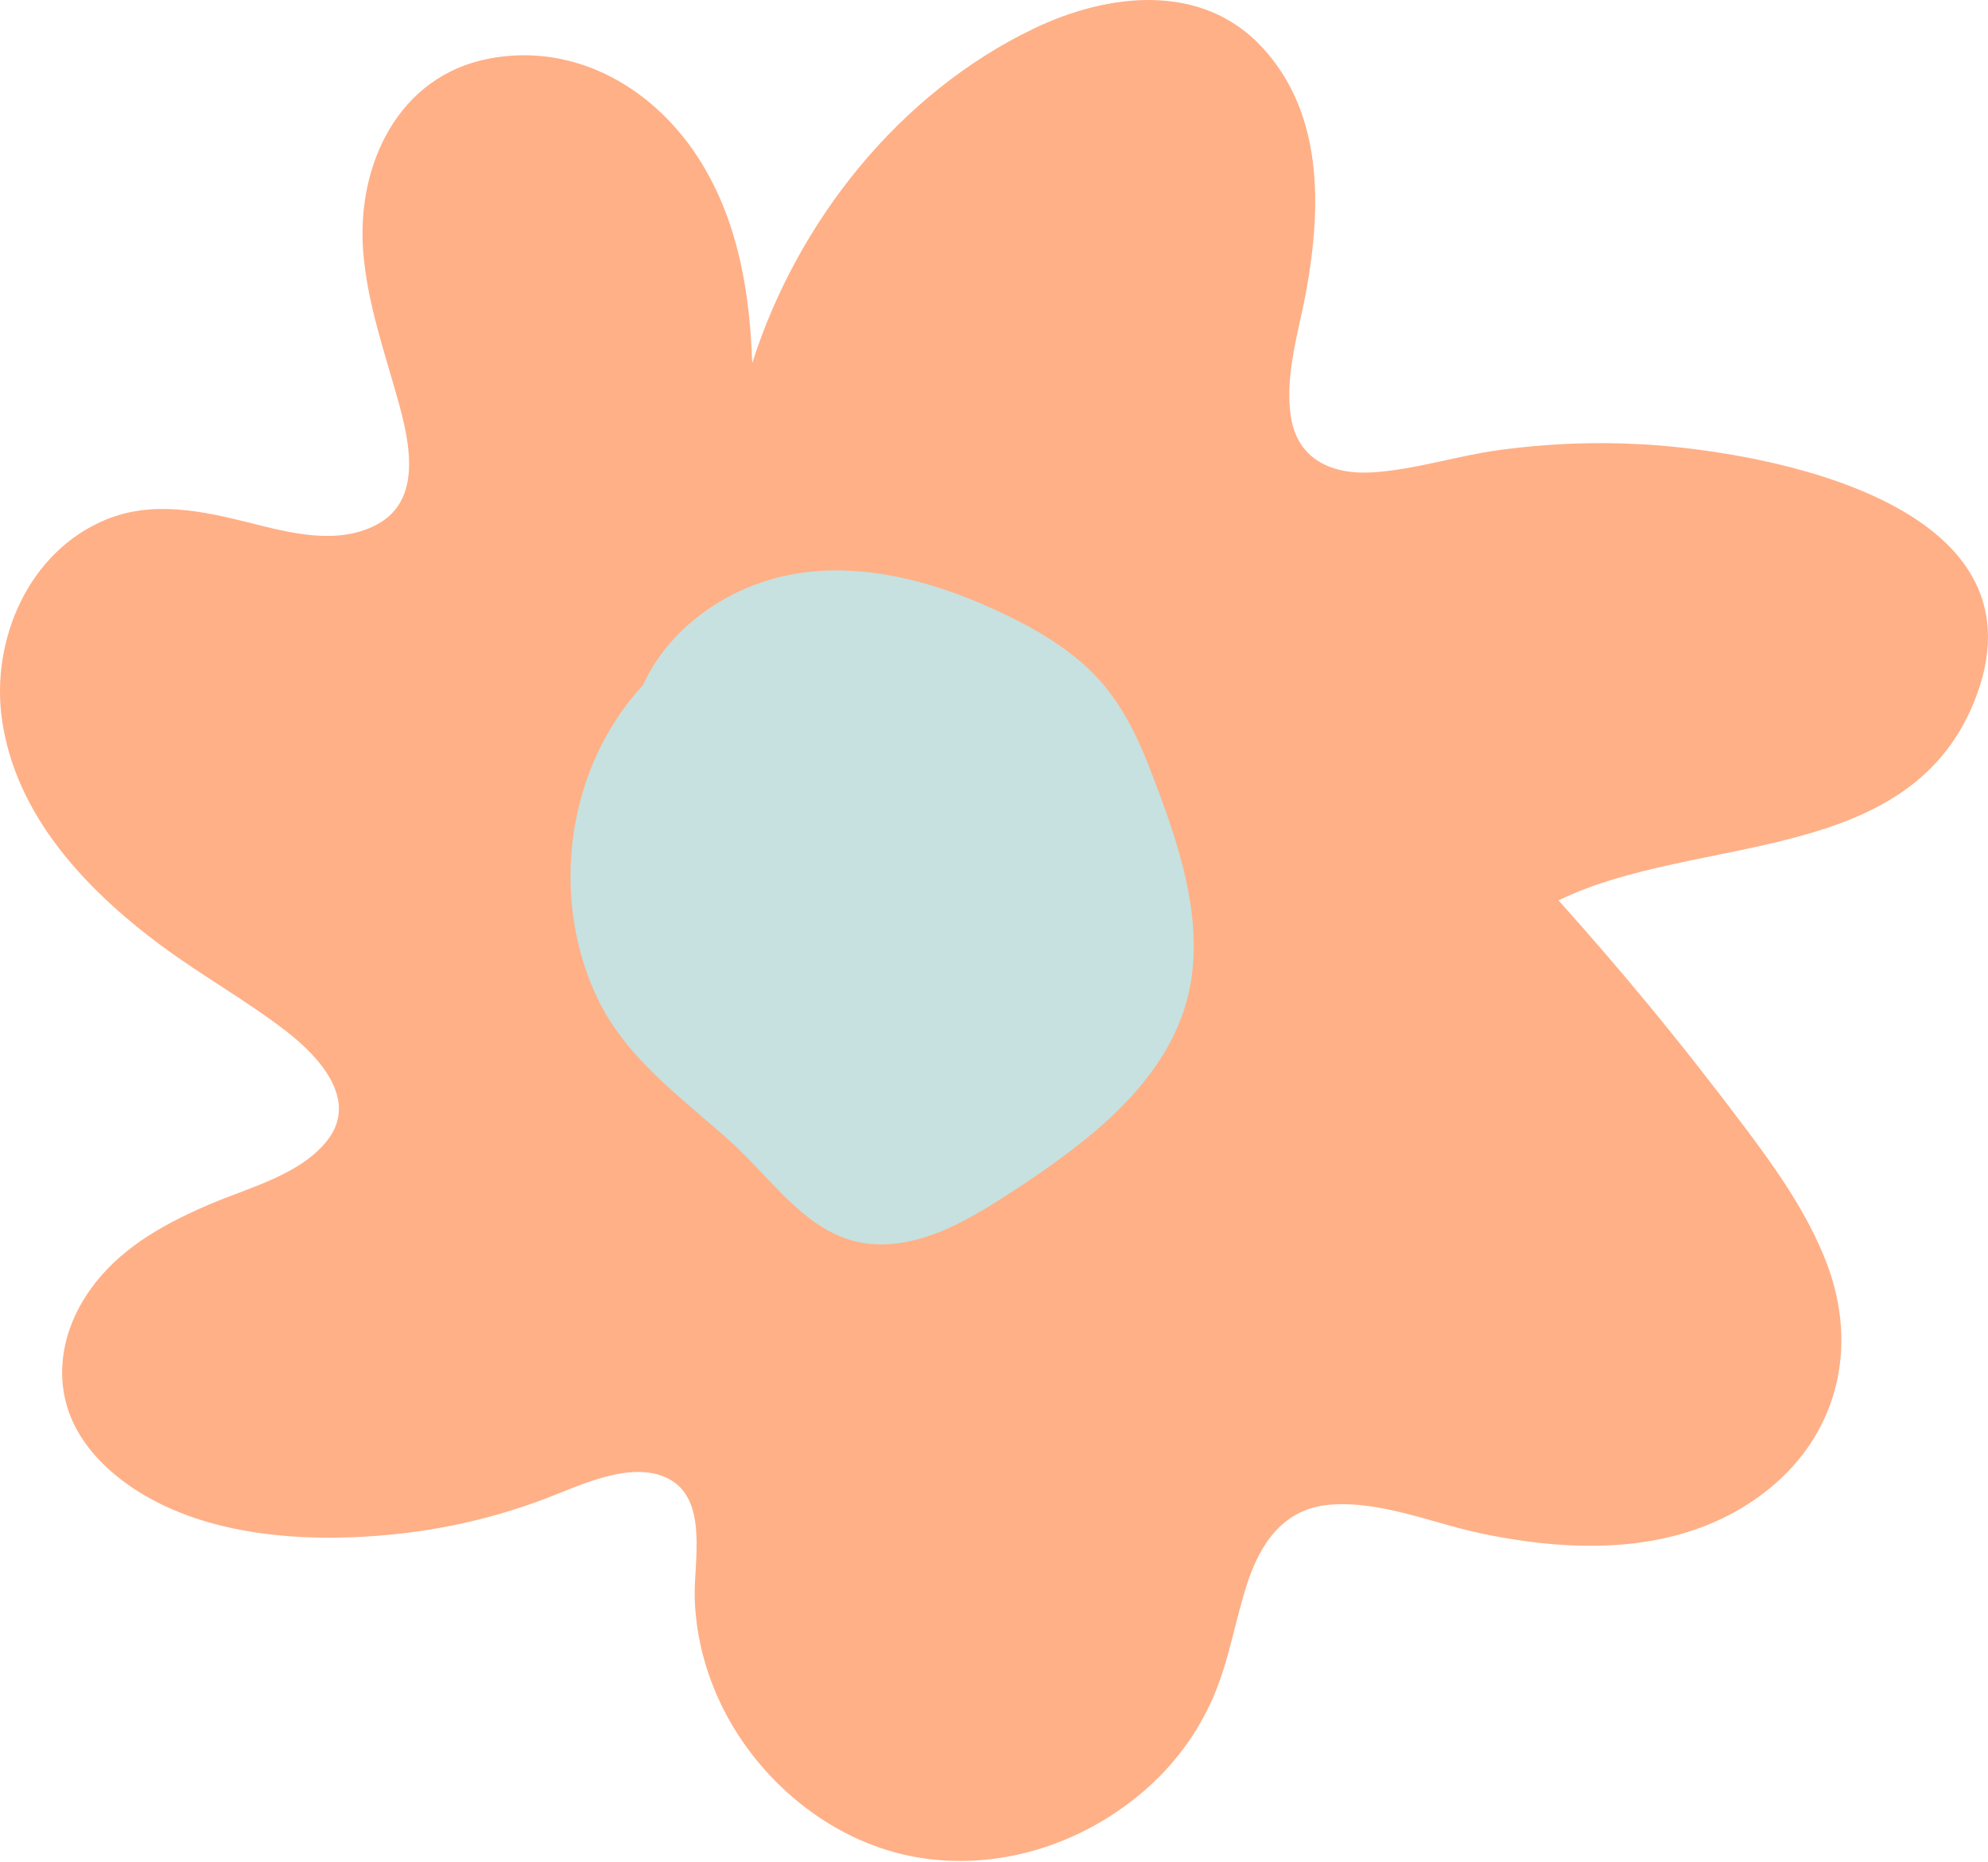 <svg width="111" height="104" viewBox="0 0 111 104" fill="none" xmlns="http://www.w3.org/2000/svg">
<path d="M59.976 30.727C58.496 28.875 56.82 27.118 54.493 26.116C52.264 25.154 49.848 25.29 47.619 26.18C43.206 27.944 39.541 31.377 36.796 34.873C31.509 41.625 26.373 52.603 32.436 60.069C33.898 62.844 35.984 65.33 38.552 67.383C41.958 70.101 46.522 72.274 51.185 72.106C56.08 71.93 59.815 68.81 63.096 65.851C64.995 64.143 66.805 62.347 68.499 60.478C70.157 58.65 71.931 56.725 72.903 54.504C74.659 50.478 72.422 46.717 69.899 43.437C66.627 39.179 63.328 34.929 59.976 30.727Z" fill="#C6E1DF"/>
<path d="M91.685 24.815C89.03 24.659 86.376 24.774 83.745 25.127C81.394 25.444 79.08 26.21 76.715 26.375C74.41 26.536 72.428 25.696 72.069 23.218C71.724 20.85 72.561 18.381 72.966 16.073C73.775 11.48 73.868 6.34 70.505 2.674C67.109 -1.029 61.847 -0.387 57.715 1.6C50.217 5.202 44.526 12.352 42.001 20.277C41.863 16.349 41.237 12.453 39.135 9.048C36.627 4.982 32.179 2.348 27.321 3.27C22.219 4.239 19.91 9.227 20.277 14.027C20.503 16.945 21.492 19.708 22.265 22.507C22.881 24.751 23.567 27.931 21.06 29.285C18.87 30.468 16.202 29.766 13.952 29.197C11.297 28.532 8.519 27.935 5.892 29.027C1.577 30.822 -0.53 35.769 0.114 40.206C0.887 45.556 4.783 49.663 8.951 52.77C11.21 54.45 13.69 55.831 15.921 57.543C17.688 58.896 20.038 61.319 18.331 63.614C16.864 65.578 13.911 66.316 11.767 67.23C9.361 68.257 7.019 69.51 5.363 71.589C3.905 73.42 3.127 75.71 3.615 78.041C4.047 80.097 5.483 81.74 7.162 82.924C11.297 85.837 17.076 86.177 21.938 85.691C24.869 85.397 27.726 84.731 30.472 83.685C32.39 82.956 35.215 81.551 37.262 82.547C39.585 83.681 38.73 87.2 38.789 89.242C38.854 91.528 39.489 93.767 40.565 95.781C42.7 99.769 46.679 102.945 51.192 103.72C55.696 104.496 60.306 103.036 63.765 100.113C65.481 98.663 66.87 96.814 67.754 94.754C68.632 92.707 68.963 90.5 69.653 88.393C70.385 86.159 71.687 84.254 74.226 84.034C77.088 83.786 80.041 85.089 82.802 85.658C88.083 86.746 93.875 86.819 98.378 83.456C102.597 80.308 103.857 75.265 101.939 70.4C100.886 67.725 99.234 65.376 97.518 63.086C95.724 60.691 93.875 58.336 91.97 56.028C90.36 54.078 88.708 52.164 87.02 50.283C94.813 46.488 106.862 48.498 110.395 38.747C114.227 28.165 98.894 25.233 91.685 24.81V24.815ZM66.364 55.478C65.568 58.993 62.997 61.755 60.236 63.916C58.81 65.032 57.306 66.055 55.779 67.023C54.035 68.129 52.154 69.175 50.074 69.441C45.676 70.01 43.574 66.248 40.731 63.701C37.879 61.145 34.773 58.983 33.182 55.372C30.707 49.755 31.728 42.762 35.91 38.251C37.166 35.461 39.825 33.378 42.75 32.446C47.263 31.01 52.181 32.391 56.289 34.397C58.107 35.287 59.905 36.37 61.29 37.87C62.606 39.302 63.466 41.032 64.165 42.826C65.679 46.736 67.33 51.247 66.369 55.478H66.364Z" fill="#FFB087"/>
</svg>

